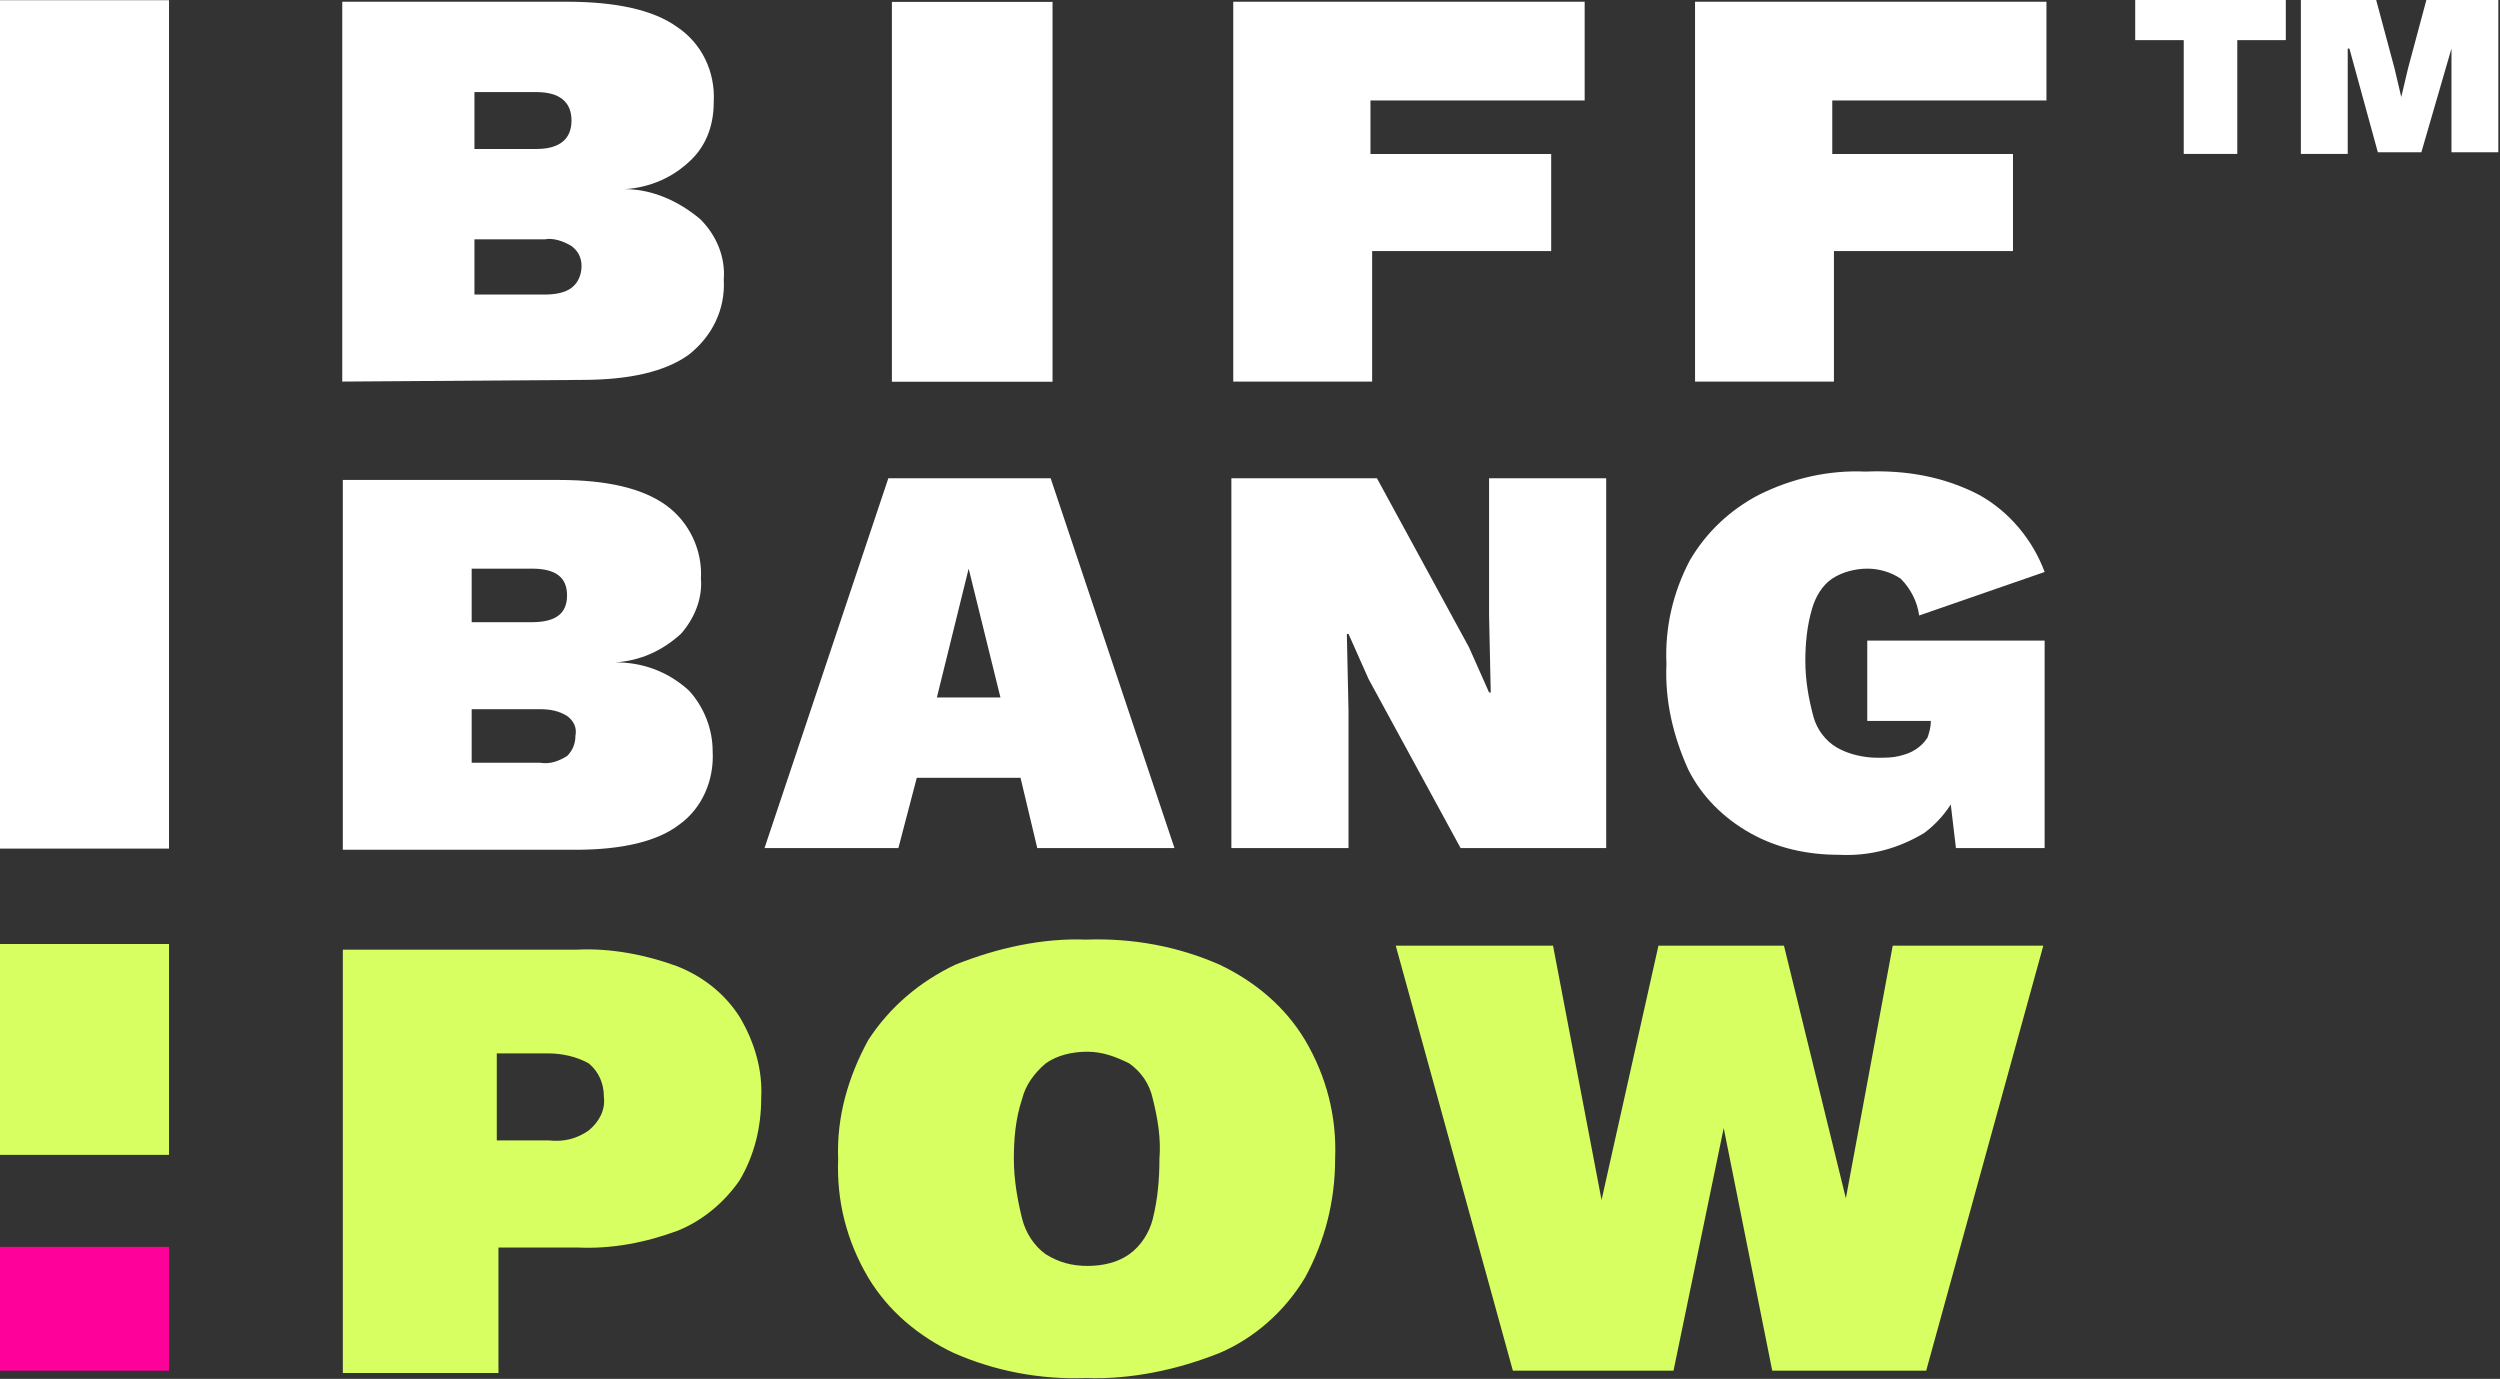<svg version="1.1" id="Layer_1" xmlns="http://www.w3.org/2000/svg" x="0" y="0" viewBox="0 0 149.4 82.4" style="enable-background:new 0 0 149.4 82.4" xml:space="preserve"><rect x="0" y="0" width="149.4" height="82.4" fill="#333333" stroke="none"/><style>.st0{fill:#fff}.st2{fill:#d7ff61}</style><path class="st0" d="M-.3-4.6h10.4v-50.7H-.3v50.7z" transform="translate(0 55.313)"/><path class="st0" d="M94.2 21.5c1.2-.9 2.1-2.2 2.4-3.7l-1.2-1.3.7 5.9h5.3V10H90.8v4.8h3.8c0 .4-.1.7-.2 1-.2.3-.4.5-.7.7-.3.2-.6.3-1 .4-.4.1-.8.1-1.3.1-.8 0-1.7-.2-2.4-.6-.7-.4-1.2-1.1-1.4-1.8-.3-1.1-.5-2.2-.5-3.4 0-1 .1-2.1.4-3.1.2-.7.6-1.4 1.2-1.8.6-.4 1.4-.6 2.1-.6.7 0 1.4.2 2 .6.6.6 1 1.4 1.1 2.2l7.5-2.6c-.7-1.9-2.1-3.6-3.9-4.6C95.4.2 93.1-.2 90.7-.1c-2.2-.1-4.4.4-6.4 1.4-1.7.9-3.1 2.2-4.1 3.9-1 1.9-1.5 4-1.4 6.2-.1 2.2.4 4.3 1.3 6.3.8 1.6 2.1 2.9 3.7 3.8 1.6.9 3.4 1.3 5.3 1.3 1.9.1 3.6-.4 5.1-1.3M68.2.3v8.2l.1 4.6h-.1L67 10.4 61.5.3h-8.7v22.1h7v-8.2l-.1-4.6h.1l1.2 2.7 5.5 10.1h8.7V.3h-7zM37.1 5.7l1.9 7.7h-3.8l1.9-7.7zM42 .3h-9.7l-7.4 22.1h8l1.1-4.2h6.2l1 4.2h8.2L42 .3zM7.4 5.7H11c1.4 0 2.1.5 2.1 1.6s-.7 1.6-2.1 1.6H7.4V5.7zm0 8.4h4.1c.6 0 1.1.1 1.6.4.4.3.6.7.5 1.2 0 .5-.2.9-.5 1.2-.5.3-1 .5-1.6.4H7.4v-3.2zm6.2 8.4c2.8 0 4.9-.5 6.2-1.5 1.4-1 2.1-2.7 2-4.4 0-1.3-.5-2.6-1.4-3.6-1.2-1.1-2.7-1.7-4.4-1.7 1.5-.1 2.8-.7 3.9-1.7.8-.9 1.3-2.1 1.2-3.3.1-1.7-.7-3.4-2.1-4.4C17.6.9 15.5.4 12.6.4H-.3v22.1h13.9z" transform="translate(20.787 28.282)"/><path class="st0" d="M-.3 22.7V0h13.4c3 0 5.2.5 6.6 1.5 1.5 1 2.3 2.7 2.2 4.5 0 1.3-.4 2.5-1.3 3.4-1.1 1.1-2.5 1.7-4 1.8 1.6 0 3.2.7 4.5 1.8 1 1 1.5 2.3 1.4 3.6.1 1.8-.7 3.4-2.1 4.5-1.4 1-3.5 1.5-6.4 1.5l-14.3.1zM7.6 8.8h3.7c1.4 0 2.1-.6 2.1-1.7s-.7-1.7-2.1-1.7H7.6v3.4zm0 8.7h4.2c.6 0 1.2-.1 1.6-.4.4-.3.6-.8.6-1.3s-.2-.9-.6-1.2c-.5-.3-1.1-.5-1.6-.4H7.6v3.3z" transform="translate(20.753 .103)"/><path class="st0" d="M53.3-32.5h9.6v-22.7h-9.6v22.7z" transform="translate(0 55.313)"/><path class="st0" d="M-.3 0v22.7H8v-7.8h10.7V9.1H7.9V5.9h12.8V0h-21z" transform="translate(73.999 .103)"/><path class="st0" d="M-.3 0v22.7H8v-7.8h10.7V9.1H7.9V5.9h12.8V0h-21z" transform="translate(101.596 .103)"/><path d="M-.3 26.6h10.4v-7.4H-.3v7.4z" style="fill:#fd019a" transform="translate(0 55.313)"/><path class="st2" d="M-.3 13.7h10.4V1.1H-.3v12.6z" transform="translate(0 55.313)"/><path class="st2" d="M46.7 7.4c.7.5 1.2 1.2 1.4 2.1.3 1.2.5 2.4.4 3.6 0 1.2-.1 2.4-.4 3.6-.2.8-.7 1.6-1.4 2.1s-1.6.7-2.5.7c-.9 0-1.7-.2-2.5-.7-.7-.5-1.2-1.3-1.4-2.1-.3-1.2-.5-2.4-.5-3.6 0-1.2.1-2.4.5-3.6.2-.8.7-1.5 1.4-2.1.7-.5 1.6-.7 2.5-.7.9 0 1.7.3 2.5.7M36.3 1.5c-2.1 1-3.9 2.5-5.2 4.5-1.2 2.2-1.9 4.6-1.8 7.1-.1 2.5.5 4.9 1.8 7.1 1.2 2 3 3.5 5.1 4.5 2.5 1.1 5.2 1.6 7.9 1.5 2.7.1 5.5-.5 8-1.5 2.1-.9 3.9-2.5 5.1-4.5 1.2-2.2 1.8-4.6 1.8-7.1.1-2.5-.5-4.9-1.8-7.1-1.2-2-3-3.5-5.1-4.5-2.5-1.1-5.2-1.6-8-1.5-2.6-.1-5.3.5-7.8 1.5M8.9 12V6.8H12c.8 0 1.7.2 2.4.6.6.5.9 1.2.9 2 .1.8-.3 1.5-.9 2-.7.5-1.5.7-2.4.6H8.9zM-.3.4v25.5H9v-7.5h4.7c2.1.1 4.1-.3 6-1 1.5-.6 2.8-1.7 3.7-3 .9-1.5 1.3-3.2 1.3-4.9.1-1.7-.4-3.4-1.3-4.9-.9-1.4-2.2-2.4-3.7-3-1.9-.7-4-1.1-6-1h-14z" transform="translate(20.788 56.151)"/><g><path class="st2" d="m29.4 0-2.8 15.1L22.9 0h-7.5L12 15.2 9.1 0H-.3l7 25.4h9.6l3-14.5 2.9 14.5h9.2l7-25.4h-9z" transform="translate(83.709 56.512)"/></g><g><path class="st0" d="M136.6 0v2.4h-2.9v6.8h-3.2V2.4h-2.9V0h9zM149.3 0v9.1h-2.8V2.9l-1.8 6.2h-2.6l-1.7-6.2h-.1V9.2h-2.8V0h4.5l1.1 4.1.4 1.7.4-1.7L145 0h4.3z"/></g></svg>